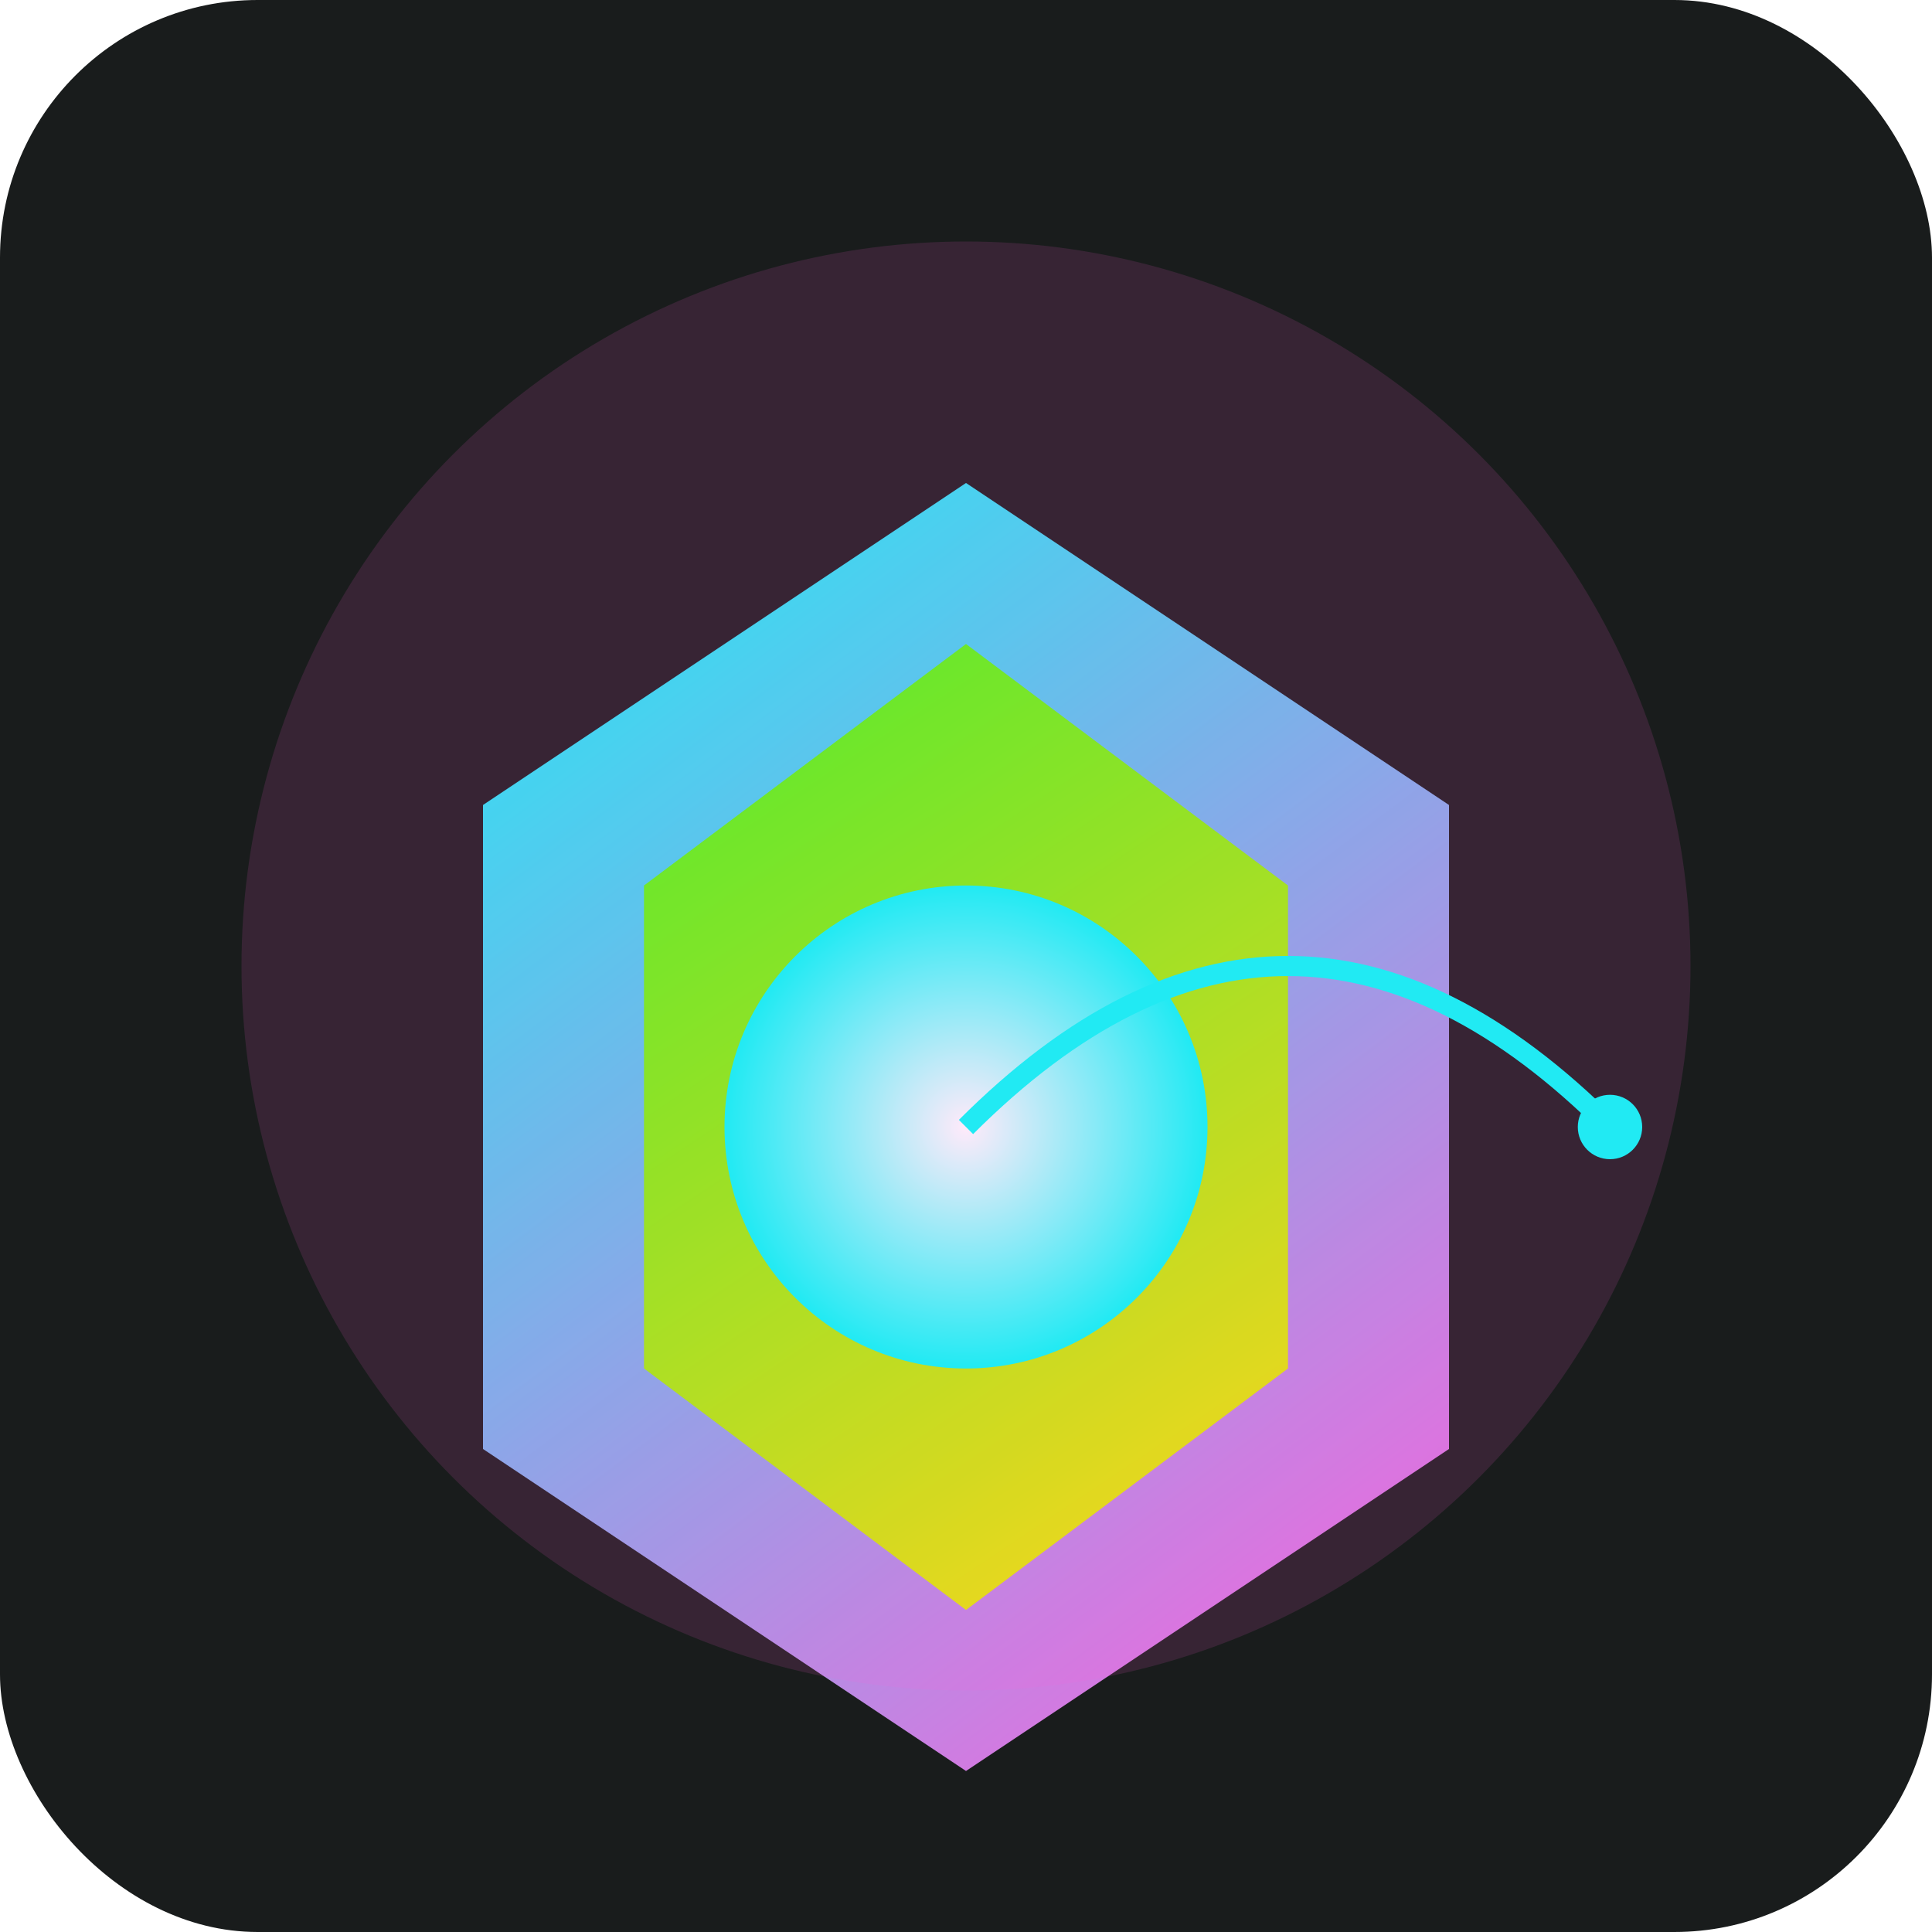 <svg width="240" height="240" viewBox="0 0 240 240" fill="none" xmlns="http://www.w3.org/2000/svg">
  <rect width="240" height="240" rx="32" fill="#191c1c"/>
  <!-- Neon hexagon (balance) -->
  <polygon points="120,60 180,100 180,180 120,220 60,180 60,100" fill="url(#hex1)"/>
  <polygon points="120,80 160,110 160,170 120,200 80,170 80,110" fill="url(#hex2)"/>
  <!-- Neon circle (unity) -->
  <circle cx="120" cy="140" r="30" fill="url(#circle1)"/>
  <!-- Circuit trace -->
  <path d="M120 140 Q160 100 200 140" stroke="#00fff7" stroke-width="2.5" fill="none"/>
  <circle cx="200" cy="140" r="4" fill="#00fff7"/>
  <!-- Outer glow -->
  <g filter="url(#glow)">
    <ellipse cx="120" cy="120" rx="90" ry="90" fill="#ff5edc" opacity="0.13"/>
  </g>
  <defs>
    <linearGradient id="hex1" x1="60" y1="60" x2="180" y2="220" gradientUnits="userSpaceOnUse">
      <stop stop-color="#00fff7"/>
      <stop offset="1" stop-color="#ff5edc"/>
    </linearGradient>
    <linearGradient id="hex2" x1="80" y1="80" x2="160" y2="200" gradientUnits="userSpaceOnUse">
      <stop stop-color="#39ff14"/>
      <stop offset="1" stop-color="#ffe600"/>
    </linearGradient>
    <radialGradient id="circle1" cx="0" cy="0" r="1" gradientTransform="translate(120 140) scale(30)" gradientUnits="userSpaceOnUse">
      <stop stop-color="#fff"/>
      <stop offset="1" stop-color="#00fff7"/>
    </radialGradient>
    <filter id="glow" x="0" y="0" width="240" height="240" filterUnits="userSpaceOnUse" color-interpolation-filters="sRGB">
      <feGaussianBlur stdDeviation="18" result="blur"/>
      <feMerge>
        <feMergeNode in="blur"/>
        <feMergeNode in="SourceGraphic"/>
      </feMerge>
    </filter>
  </defs>
</svg>
